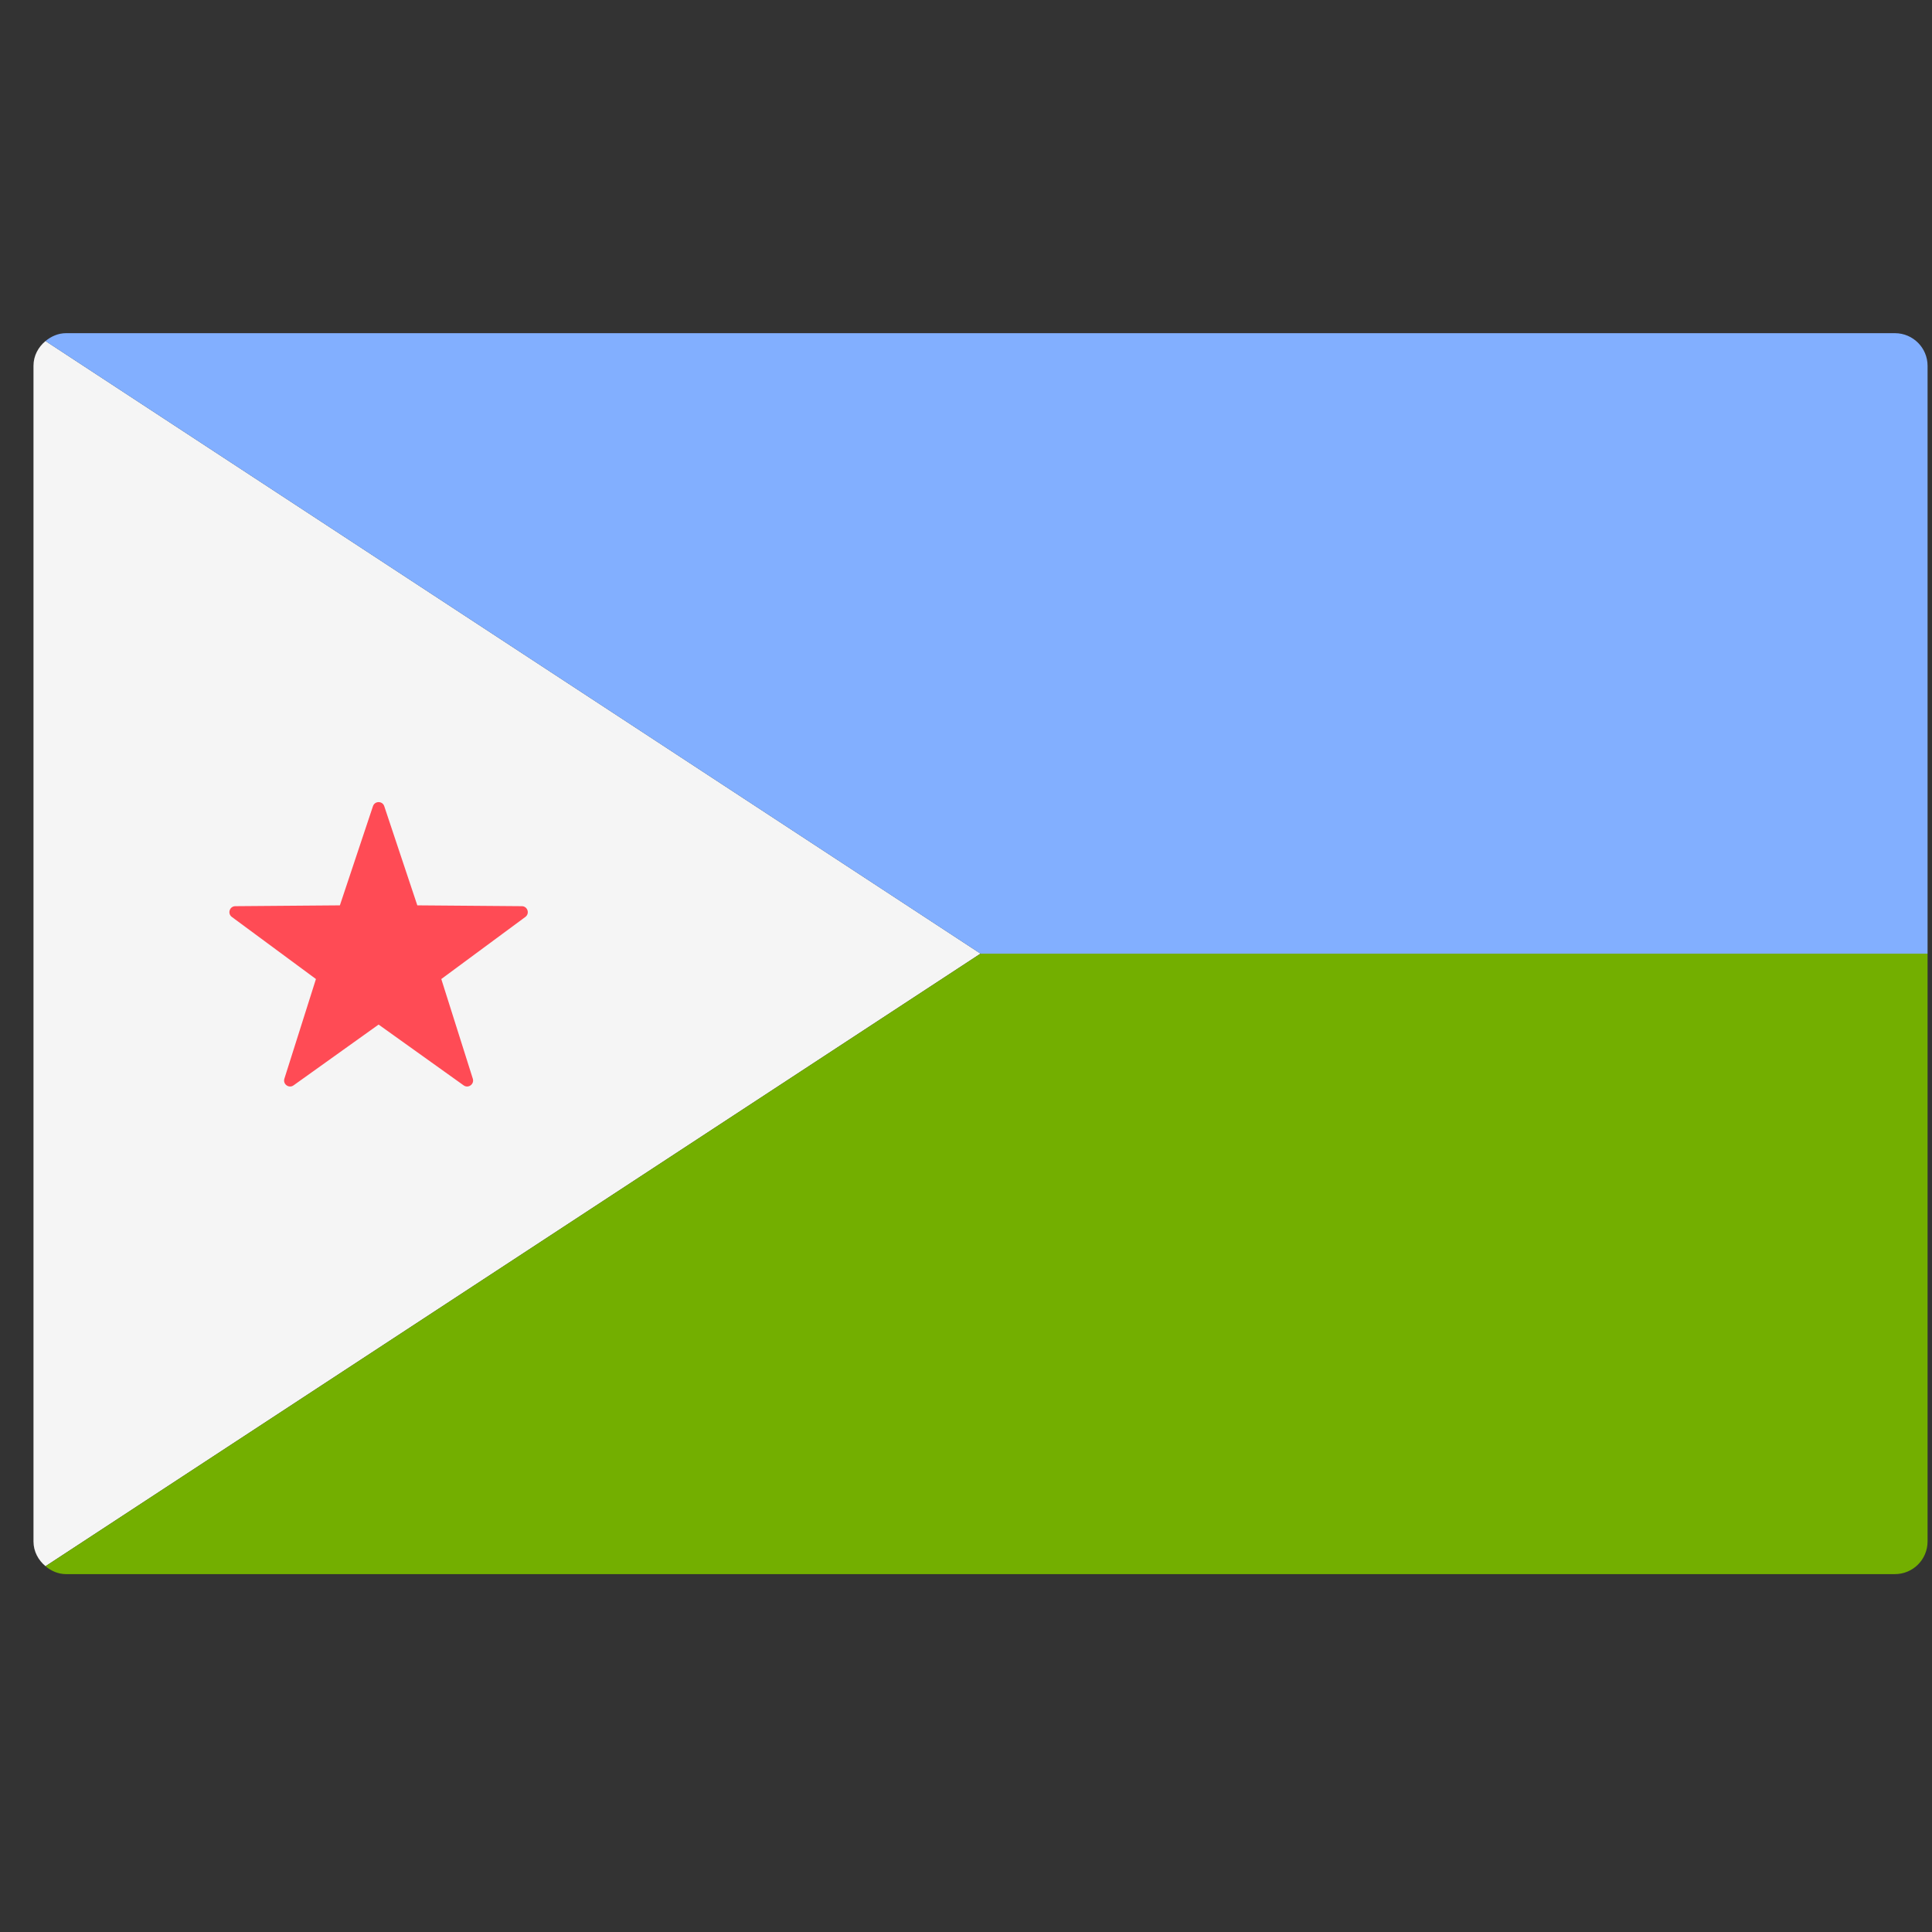 <svg width="51" height="51" viewBox="0 0 51 51" fill="none" xmlns="http://www.w3.org/2000/svg">
<rect x="0" y="0" width="51" height="51" fill="#333333" stroke="none"/>
<g clip-path="url(#clip0_3462_31682)">
<path d="M1.202 41.344L25.884 25.173L1.202 9.002C1.012 9.16 0.884 9.389 0.884 9.656V40.69C0.884 40.956 1.012 41.186 1.202 41.344Z" fill="#F5F5F5"/>
<path d="M1.201 41.345C1.351 41.469 1.536 41.553 1.745 41.553H50.021C50.497 41.553 50.883 41.167 50.883 40.691V25.174H25.883L1.201 41.345Z" fill="#73AF00"/>
<path d="M1.201 9.003C1.351 8.879 1.536 8.795 1.745 8.795H50.021C50.497 8.795 50.883 9.181 50.883 9.657V25.174H25.883L1.201 9.003Z" fill="#82AFFF"/>
<path d="M9.845 21.282L8.972 23.899L6.212 23.921C6.061 23.922 5.998 24.115 6.12 24.205L8.34 25.844L7.507 28.475C7.462 28.62 7.626 28.739 7.749 28.651L9.994 27.046L12.239 28.651C12.362 28.739 12.526 28.62 12.481 28.475L11.649 25.844L13.868 24.205C13.99 24.115 13.927 23.922 13.776 23.921L11.016 23.899L10.143 21.281C10.096 21.138 9.893 21.138 9.845 21.282Z" fill="#FF4B55"/>
</g>
<defs>
<clipPath id="clip0_3462_31682">
<rect width="50" height="50" fill="white" transform="translate(0.883 0.174)"/>
</clipPath>
</defs>
</svg>
